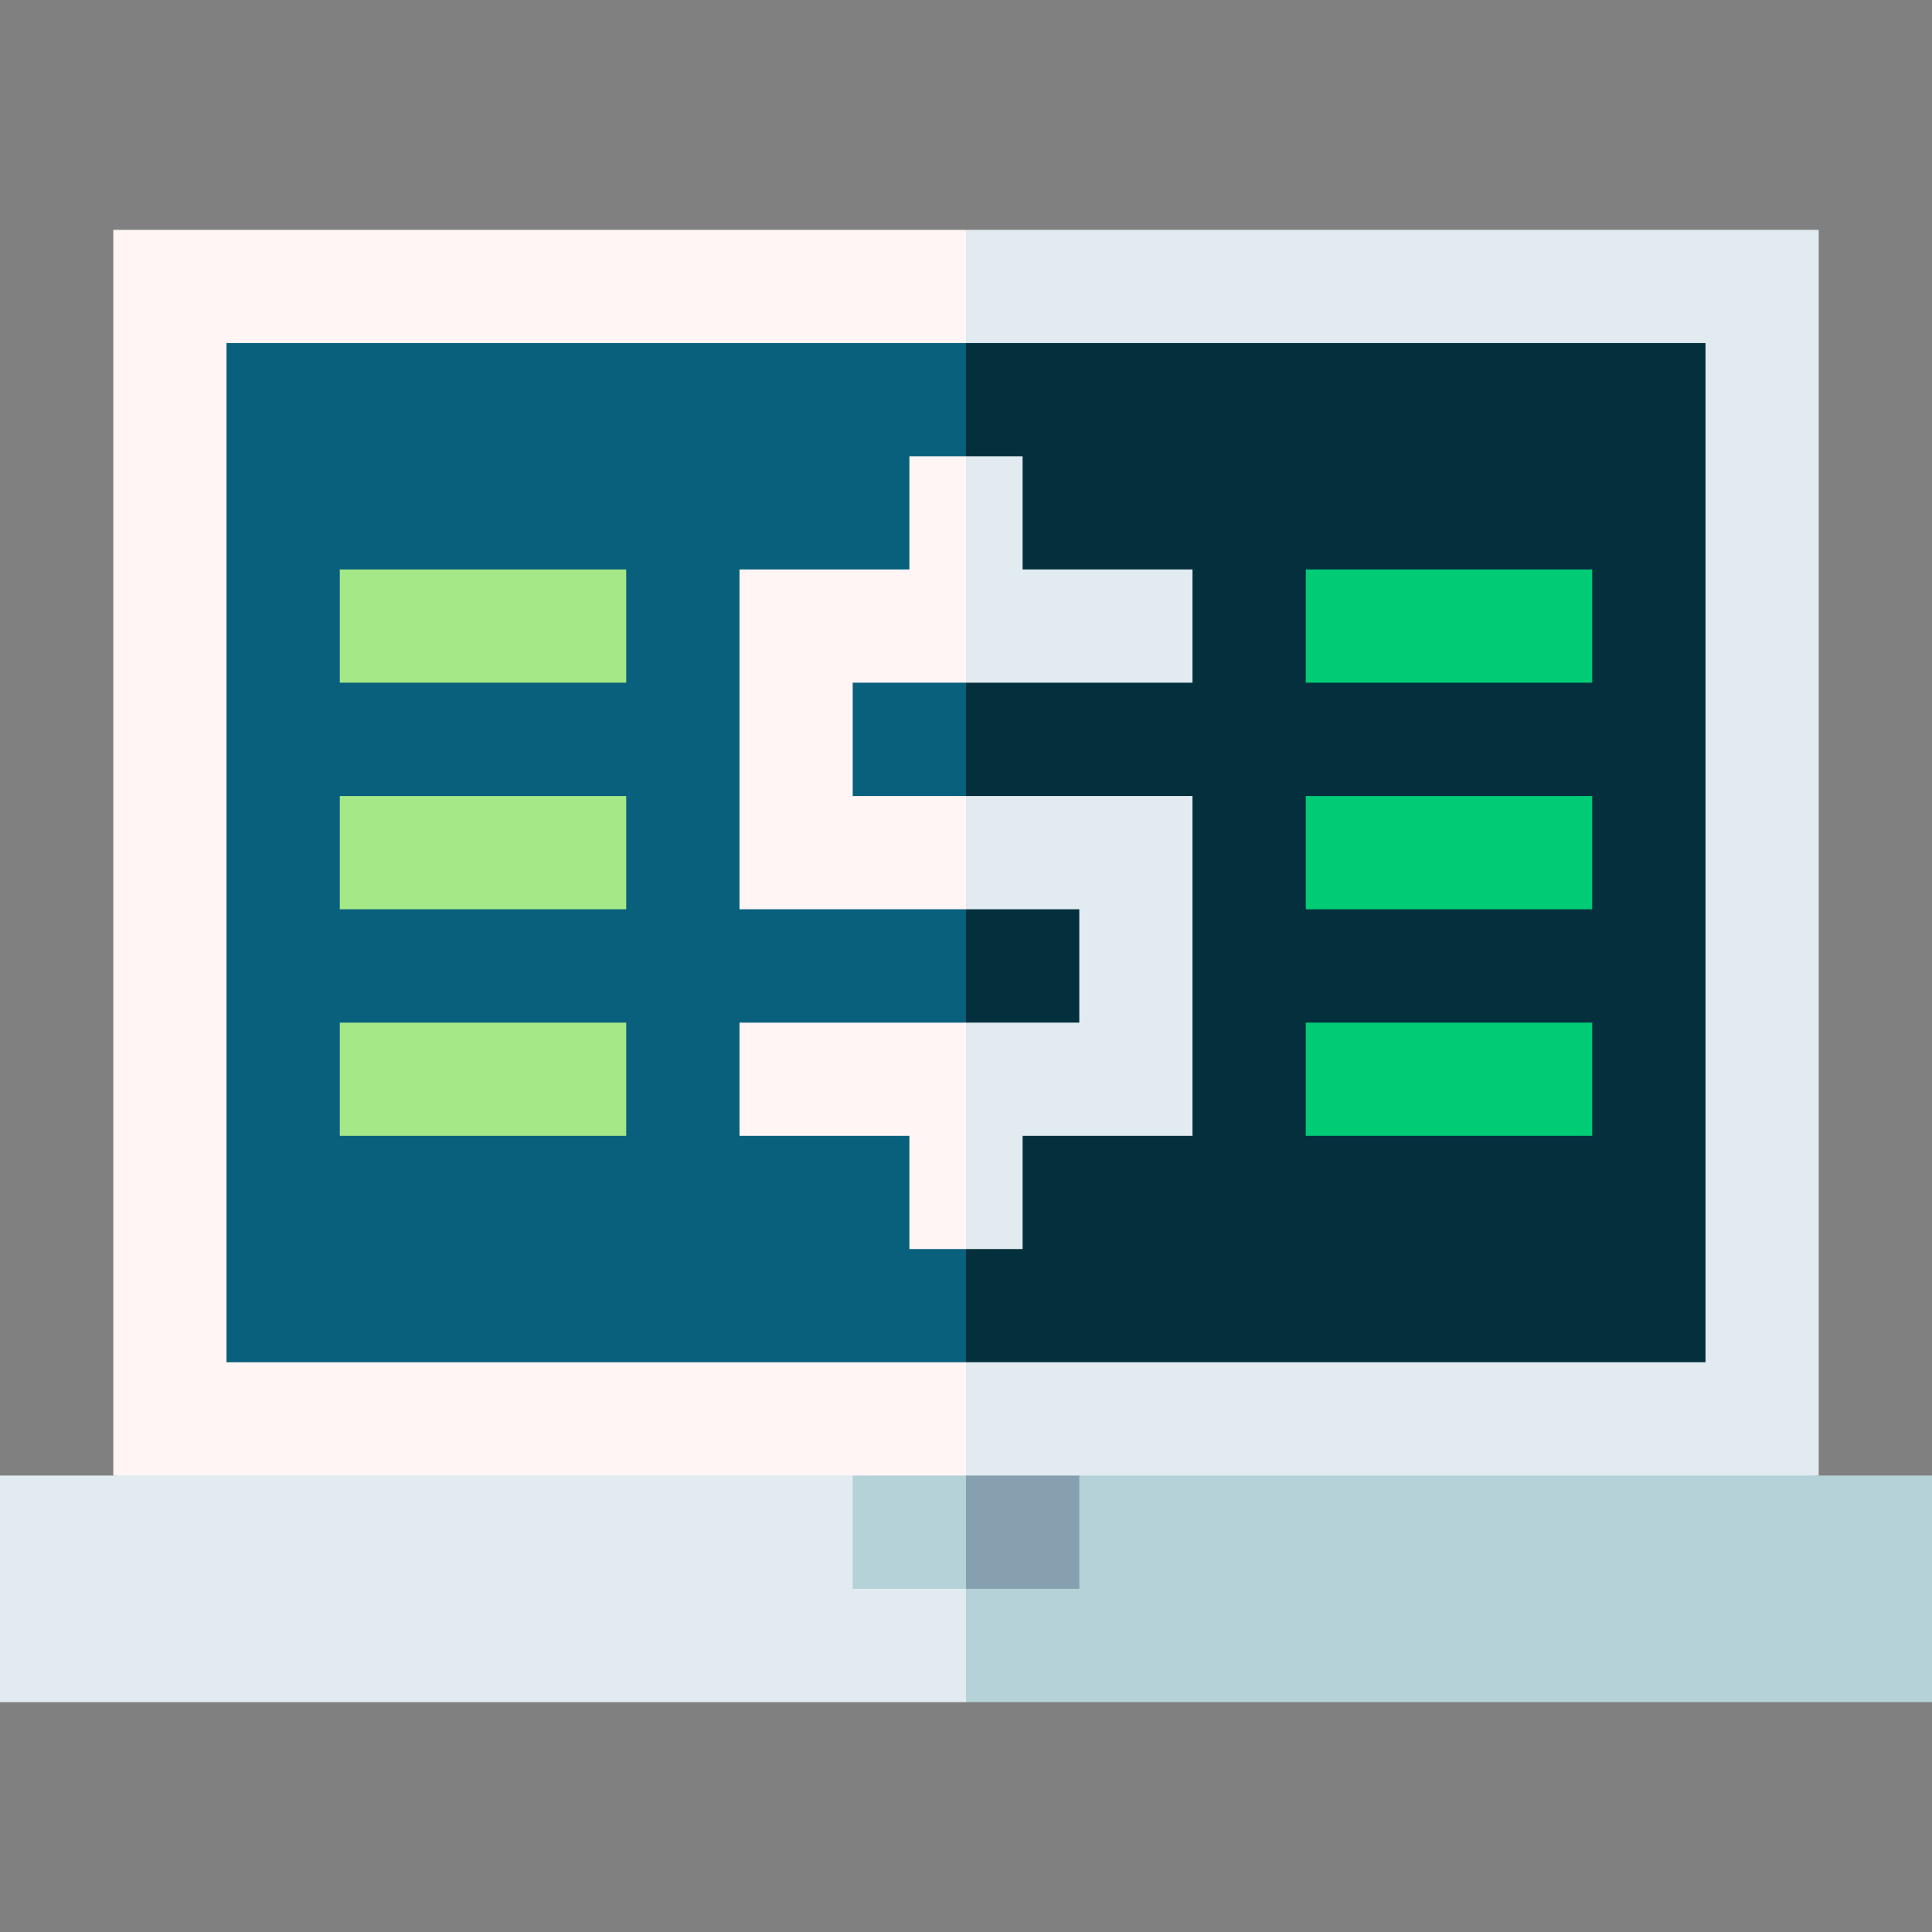 <svg id="Capa_1" enable-background="new 0 0 512 512" height="512" viewBox="0 0 512 512" width="512" xmlns="http://www.w3.org/2000/svg"><rect x="0" y="0" width="512" height="512" fill="#808080" stroke="none"/><g><path d="m481.976 60.916h-225.976l-20.016 350.136 245.992-20.016z" fill="#e1ebf0"/><path d="m30.024 60.916v330.12l225.976 20.016v-350.136z" fill="#fff5f5"/><path d="m451.976 90.916h-195.976l-20.016 120.036 20.016 150.06h195.976z" fill="#04303e"/><path d="m60.024 90.916h195.976v270.097h-195.976z" fill="#09607d"/><g fill="#a5e887"><path d="m90.048 150.916h75.904v30h-75.904z"/><path d="m90.048 271.011h75.904v30h-75.904z"/><path d="m90.048 210.964h75.904v30h-75.904z"/></g><path d="m346.048 150.916h75.904v30h-75.904z" fill="#00cc76"/><path d="m346.048 271.011h75.904v30h-75.904z" fill="#00cc76"/><path d="m346.048 210.964h75.904v30h-75.904z" fill="#00cc76"/><path d="m316.024 180.916v-30h-45.024v-30h-15l-10.008 43.715 10.008 16.285z" fill="#e1ebf0"/><path d="m286.024 240.964v30.047h-30.024l-10.008 15.619 10.008 44.381h15v-30h45.024v-90.047h-60.024l-10.008 15 10.008 15z" fill="#e1ebf0"/><path d="m195.976 271.011v30h45.024v30h15v-60z" fill="#fff5f5"/><path d="m225.976 180.916h30.024v-60h-15v30h-45.024v90.048h60.024v-30h-30.024z" fill="#fff5f5"/><path d="m512 391.036h-225.976l-50.04 20.016 20.016 40.032h256z" fill="#b4d2d7"/><path d="m0 391.036v60.048h256v-40.032l-30.024-20.016z" fill="#e1ebf0"/><path d="m256 421.06h30.024v-30.024h-30.024l-10.008 15.012z" fill="#87a0af"/><path d="m225.976 391.036h30.024v30.024h-30.024z" fill="#b4d2d7"/></g></svg>